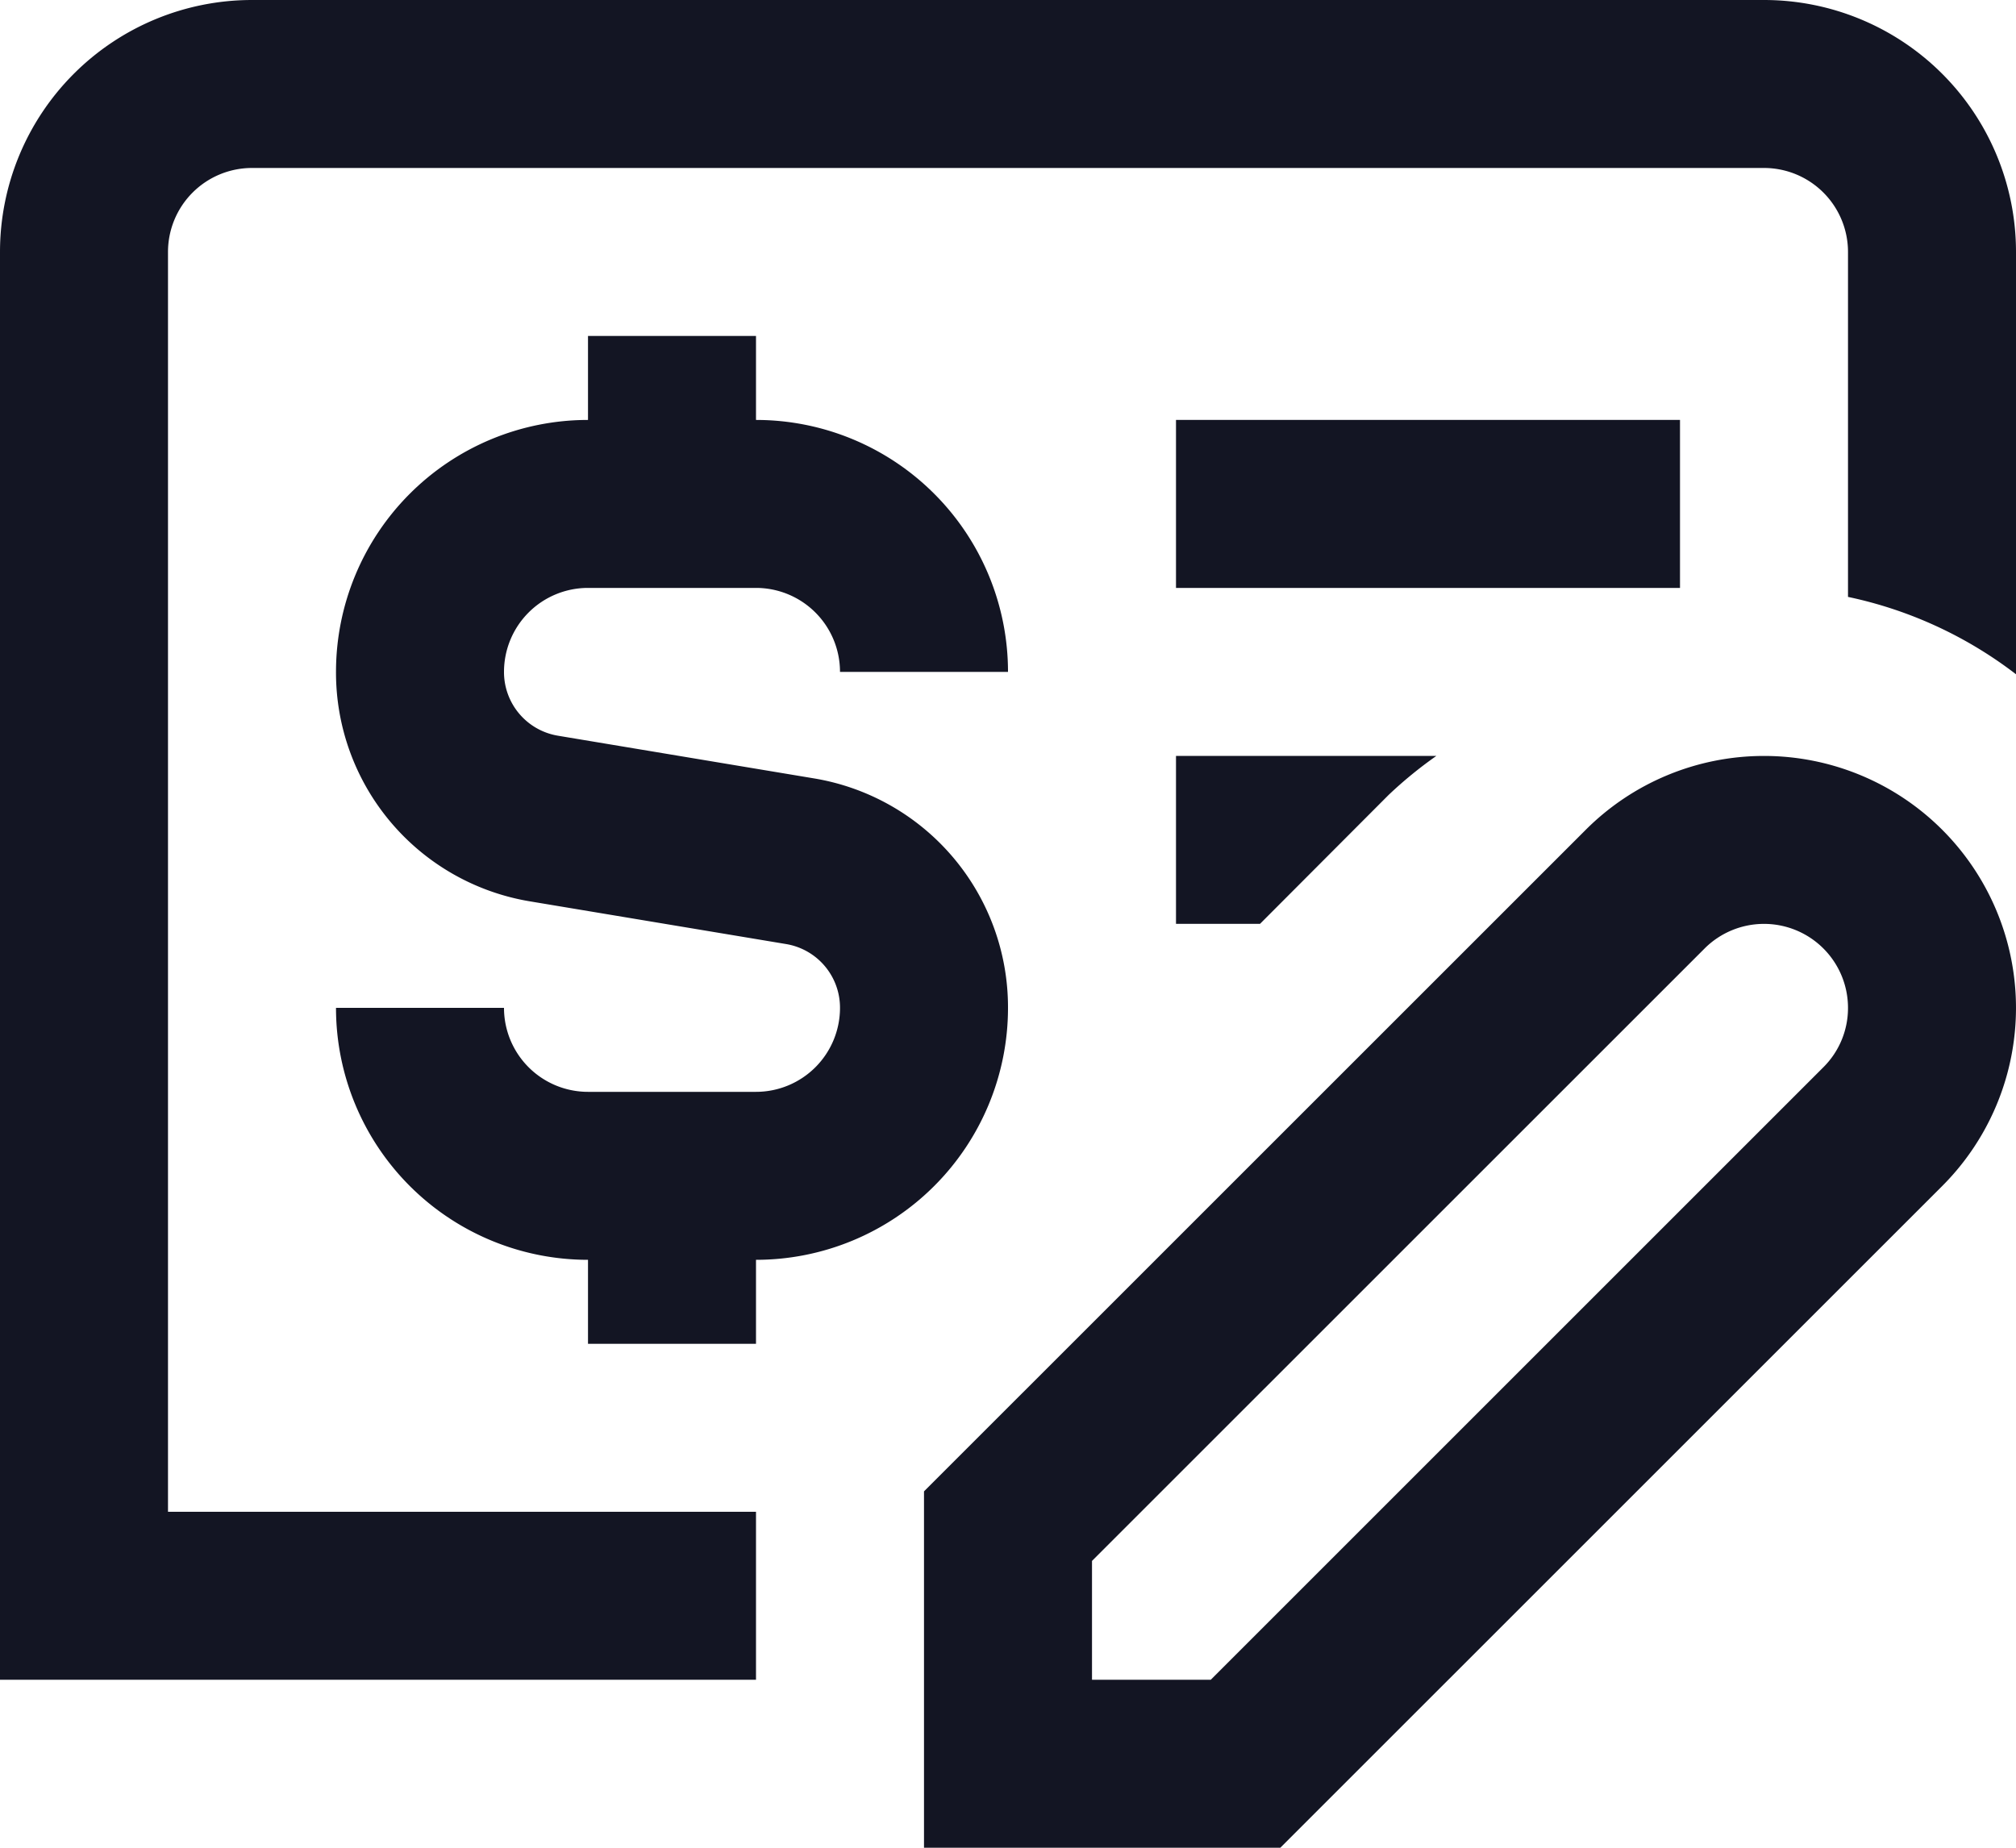 <svg xmlns="http://www.w3.org/2000/svg" width="24" height="22" viewBox="0 0 24 22">
  <defs>
    <style>
      .cls-1 {
        fill: #131523;
      }
    </style>
  </defs>
  <path id="money-check-edit" class="cls-1" d="M14,11h3.1a4.983,4.983,0,0,0-.569.465L15,13H14V11Zm-2,3a2.762,2.762,0,0,0-2.315-2.733L6.644,10.76A.768.768,0,0,1,6,10,1,1,0,0,1,7,9H9a1,1,0,0,1,1,1h2A3,3,0,0,0,9,7V6H7V7a3,3,0,0,0-3,3,2.762,2.762,0,0,0,2.315,2.733l3.041.507A.768.768,0,0,1,10,14a1,1,0,0,1-1,1H7a1,1,0,0,1-1-1H4a3,3,0,0,0,3,3v1H9V17A3,3,0,0,0,12,14ZM21,2H3A3,3,0,0,0,0,5V22H9V20H2V5A1,1,0,0,1,3,4H21a1,1,0,0,1,1,1V9.107a4.959,4.959,0,0,1,2,.921V5A3,3,0,0,0,21,2ZM20,7H14V9h6Zm3.121,4.879a3,3,0,0,1,0,4.243L15.242,24H11V19.757l7.879-7.878A3,3,0,0,1,23.121,11.879ZM22,14a1,1,0,0,0-1.707-.707L13,20.585V22h1.414l7.293-7.293A.993.993,0,0,0,22,14Z" transform="translate(0 -2)"/>
</svg>
